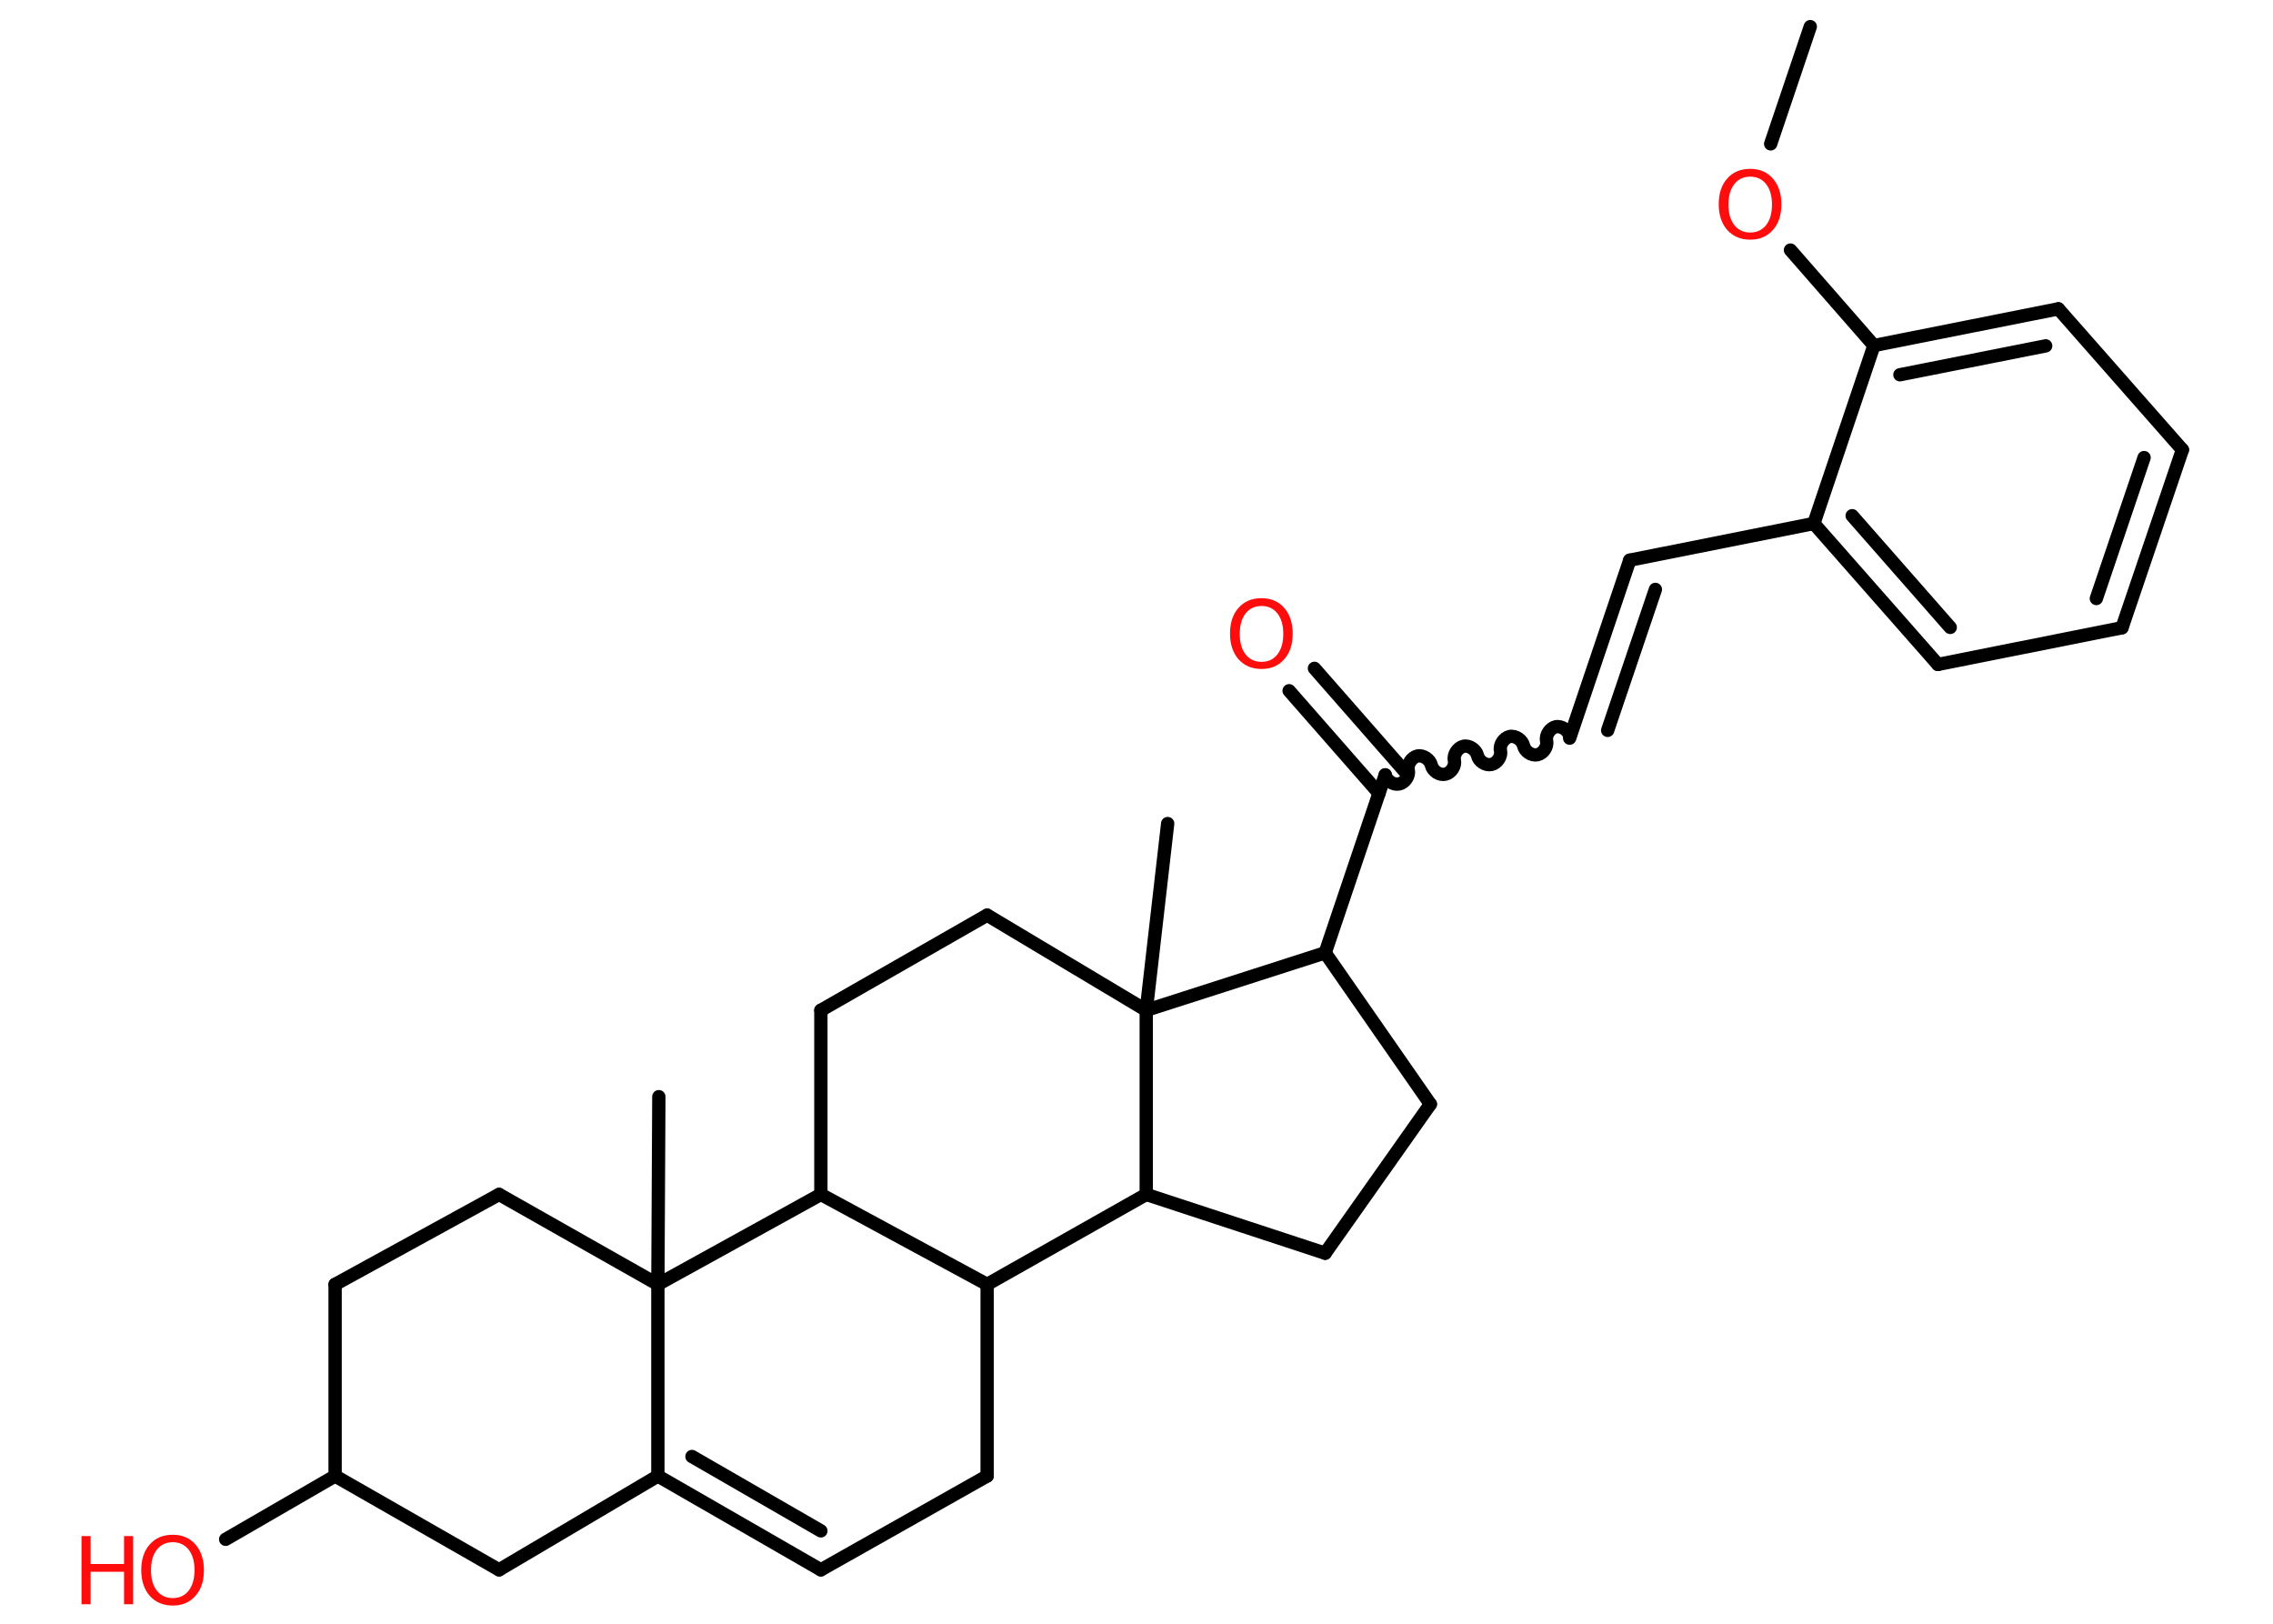 <?xml version='1.0' encoding='UTF-8'?>
<!DOCTYPE svg PUBLIC "-//W3C//DTD SVG 1.1//EN" "http://www.w3.org/Graphics/SVG/1.1/DTD/svg11.dtd">
<svg version='1.2' xmlns='http://www.w3.org/2000/svg' xmlns:xlink='http://www.w3.org/1999/xlink' width='70.0mm' height='50.0mm' viewBox='0 0 70.0 50.0'>
  <desc>Generated by the Chemistry Development Kit (http://github.com/cdk)</desc>
  <g stroke-linecap='round' stroke-linejoin='round' stroke='#000000' stroke-width='.41' fill='#FF0D0D'>
    <rect x='.0' y='.0' width='70.0' height='50.0' fill='#FFFFFF' stroke='none'/>
    <g id='mol1' class='mol'>
      <line id='mol1bnd1' class='bond' x1='55.75' y1='.82' x2='54.53' y2='4.43'/>
      <line id='mol1bnd2' class='bond' x1='55.14' y1='7.7' x2='57.71' y2='10.64'/>
      <g id='mol1bnd3' class='bond'>
        <line x1='63.39' y1='9.51' x2='57.71' y2='10.64'/>
        <line x1='63.0' y1='10.65' x2='58.51' y2='11.54'/>
      </g>
      <line id='mol1bnd4' class='bond' x1='63.39' y1='9.51' x2='67.21' y2='13.85'/>
      <g id='mol1bnd5' class='bond'>
        <line x1='65.35' y1='19.33' x2='67.21' y2='13.85'/>
        <line x1='64.56' y1='18.43' x2='66.03' y2='14.09'/>
      </g>
      <line id='mol1bnd6' class='bond' x1='65.35' y1='19.33' x2='59.68' y2='20.46'/>
      <g id='mol1bnd7' class='bond'>
        <line x1='55.86' y1='16.12' x2='59.68' y2='20.46'/>
        <line x1='57.04' y1='15.88' x2='60.06' y2='19.32'/>
      </g>
      <line id='mol1bnd8' class='bond' x1='57.71' y1='10.64' x2='55.86' y2='16.12'/>
      <line id='mol1bnd9' class='bond' x1='55.86' y1='16.12' x2='50.19' y2='17.25'/>
      <g id='mol1bnd10' class='bond'>
        <line x1='50.19' y1='17.25' x2='48.34' y2='22.73'/>
        <line x1='50.98' y1='18.15' x2='49.51' y2='22.49'/>
      </g>
      <path id='mol1bnd11' class='bond' d='M42.66 23.86c.04 .18 .25 .32 .43 .28c.18 -.04 .32 -.25 .28 -.43c-.04 -.18 .11 -.39 .28 -.43c.18 -.04 .39 .11 .43 .28c.04 .18 .25 .32 .43 .28c.18 -.04 .32 -.25 .28 -.43c-.04 -.18 .11 -.39 .28 -.43c.18 -.04 .39 .11 .43 .28c.04 .18 .25 .32 .43 .28c.18 -.04 .32 -.25 .28 -.43c-.04 -.18 .11 -.39 .28 -.43c.18 -.04 .39 .11 .43 .28c.04 .18 .25 .32 .43 .28c.18 -.04 .32 -.25 .28 -.43c-.04 -.18 .11 -.39 .28 -.43c.18 -.04 .39 .11 .43 .28' fill='none' stroke='#000000' stroke-width='.41'/>
      <g id='mol1bnd12' class='bond'>
        <line x1='42.47' y1='24.43' x2='39.7' y2='21.27'/>
        <line x1='43.25' y1='23.74' x2='40.48' y2='20.58'/>
      </g>
      <line id='mol1bnd13' class='bond' x1='42.66' y1='23.86' x2='40.81' y2='29.34'/>
      <line id='mol1bnd14' class='bond' x1='40.81' y1='29.34' x2='44.05' y2='34.0'/>
      <line id='mol1bnd15' class='bond' x1='44.05' y1='34.0' x2='40.81' y2='38.59'/>
      <line id='mol1bnd16' class='bond' x1='40.81' y1='38.59' x2='35.3' y2='36.78'/>
      <line id='mol1bnd17' class='bond' x1='35.3' y1='36.78' x2='30.4' y2='39.55'/>
      <line id='mol1bnd18' class='bond' x1='30.4' y1='39.55' x2='30.4' y2='45.45'/>
      <line id='mol1bnd19' class='bond' x1='30.4' y1='45.45' x2='25.28' y2='48.34'/>
      <g id='mol1bnd20' class='bond'>
        <line x1='20.26' y1='45.45' x2='25.28' y2='48.34'/>
        <line x1='21.31' y1='44.85' x2='25.28' y2='47.14'/>
      </g>
      <line id='mol1bnd21' class='bond' x1='20.26' y1='45.45' x2='15.37' y2='48.34'/>
      <line id='mol1bnd22' class='bond' x1='15.37' y1='48.34' x2='10.32' y2='45.45'/>
      <line id='mol1bnd23' class='bond' x1='10.32' y1='45.45' x2='6.95' y2='47.4'/>
      <line id='mol1bnd24' class='bond' x1='10.32' y1='45.45' x2='10.32' y2='39.55'/>
      <line id='mol1bnd25' class='bond' x1='10.32' y1='39.55' x2='15.37' y2='36.78'/>
      <line id='mol1bnd26' class='bond' x1='15.37' y1='36.78' x2='20.26' y2='39.55'/>
      <line id='mol1bnd27' class='bond' x1='20.26' y1='45.45' x2='20.26' y2='39.55'/>
      <line id='mol1bnd28' class='bond' x1='20.26' y1='39.55' x2='20.29' y2='33.77'/>
      <line id='mol1bnd29' class='bond' x1='20.26' y1='39.55' x2='25.28' y2='36.78'/>
      <line id='mol1bnd30' class='bond' x1='30.4' y1='39.55' x2='25.28' y2='36.78'/>
      <line id='mol1bnd31' class='bond' x1='25.28' y1='36.78' x2='25.28' y2='31.11'/>
      <line id='mol1bnd32' class='bond' x1='25.28' y1='31.11' x2='30.4' y2='28.18'/>
      <line id='mol1bnd33' class='bond' x1='30.4' y1='28.18' x2='35.3' y2='31.11'/>
      <line id='mol1bnd34' class='bond' x1='40.81' y1='29.34' x2='35.3' y2='31.11'/>
      <line id='mol1bnd35' class='bond' x1='35.3' y1='36.78' x2='35.3' y2='31.11'/>
      <line id='mol1bnd36' class='bond' x1='35.3' y1='31.11' x2='35.96' y2='25.36'/>
      <path id='mol1atm2' class='atom' d='M53.9 5.44q-.31 .0 -.49 .23q-.18 .23 -.18 .63q.0 .4 .18 .63q.18 .23 .49 .23q.31 .0 .49 -.23q.18 -.23 .18 -.63q.0 -.4 -.18 -.63q-.18 -.23 -.49 -.23zM53.9 5.2q.44 .0 .7 .3q.26 .3 .26 .79q.0 .5 -.26 .79q-.26 .3 -.7 .3q-.44 .0 -.71 -.3q-.26 -.3 -.26 -.79q.0 -.5 .26 -.79q.26 -.3 .71 -.3z' stroke='none'/>
      <path id='mol1atm12' class='atom' d='M38.85 18.66q-.31 .0 -.49 .23q-.18 .23 -.18 .63q.0 .4 .18 .63q.18 .23 .49 .23q.31 .0 .49 -.23q.18 -.23 .18 -.63q.0 -.4 -.18 -.63q-.18 -.23 -.49 -.23zM38.85 18.42q.44 .0 .7 .3q.26 .3 .26 .79q.0 .5 -.26 .79q-.26 .3 -.7 .3q-.44 .0 -.71 -.3q-.26 -.3 -.26 -.79q.0 -.5 .26 -.79q.26 -.3 .71 -.3z' stroke='none'/>
      <g id='mol1atm23' class='atom'>
        <path d='M5.32 47.49q-.31 .0 -.49 .23q-.18 .23 -.18 .63q.0 .4 .18 .63q.18 .23 .49 .23q.31 .0 .49 -.23q.18 -.23 .18 -.63q.0 -.4 -.18 -.63q-.18 -.23 -.49 -.23zM5.32 47.26q.44 .0 .7 .3q.26 .3 .26 .79q.0 .5 -.26 .79q-.26 .3 -.7 .3q-.44 .0 -.71 -.3q-.26 -.3 -.26 -.79q.0 -.5 .26 -.79q.26 -.3 .71 -.3z' stroke='none'/>
        <path d='M2.51 47.3h.28v.86h1.03v-.86h.28v2.1h-.28v-1.0h-1.03v1.0h-.28v-2.1z' stroke='none'/>
      </g>
    </g>
  </g>
</svg>
